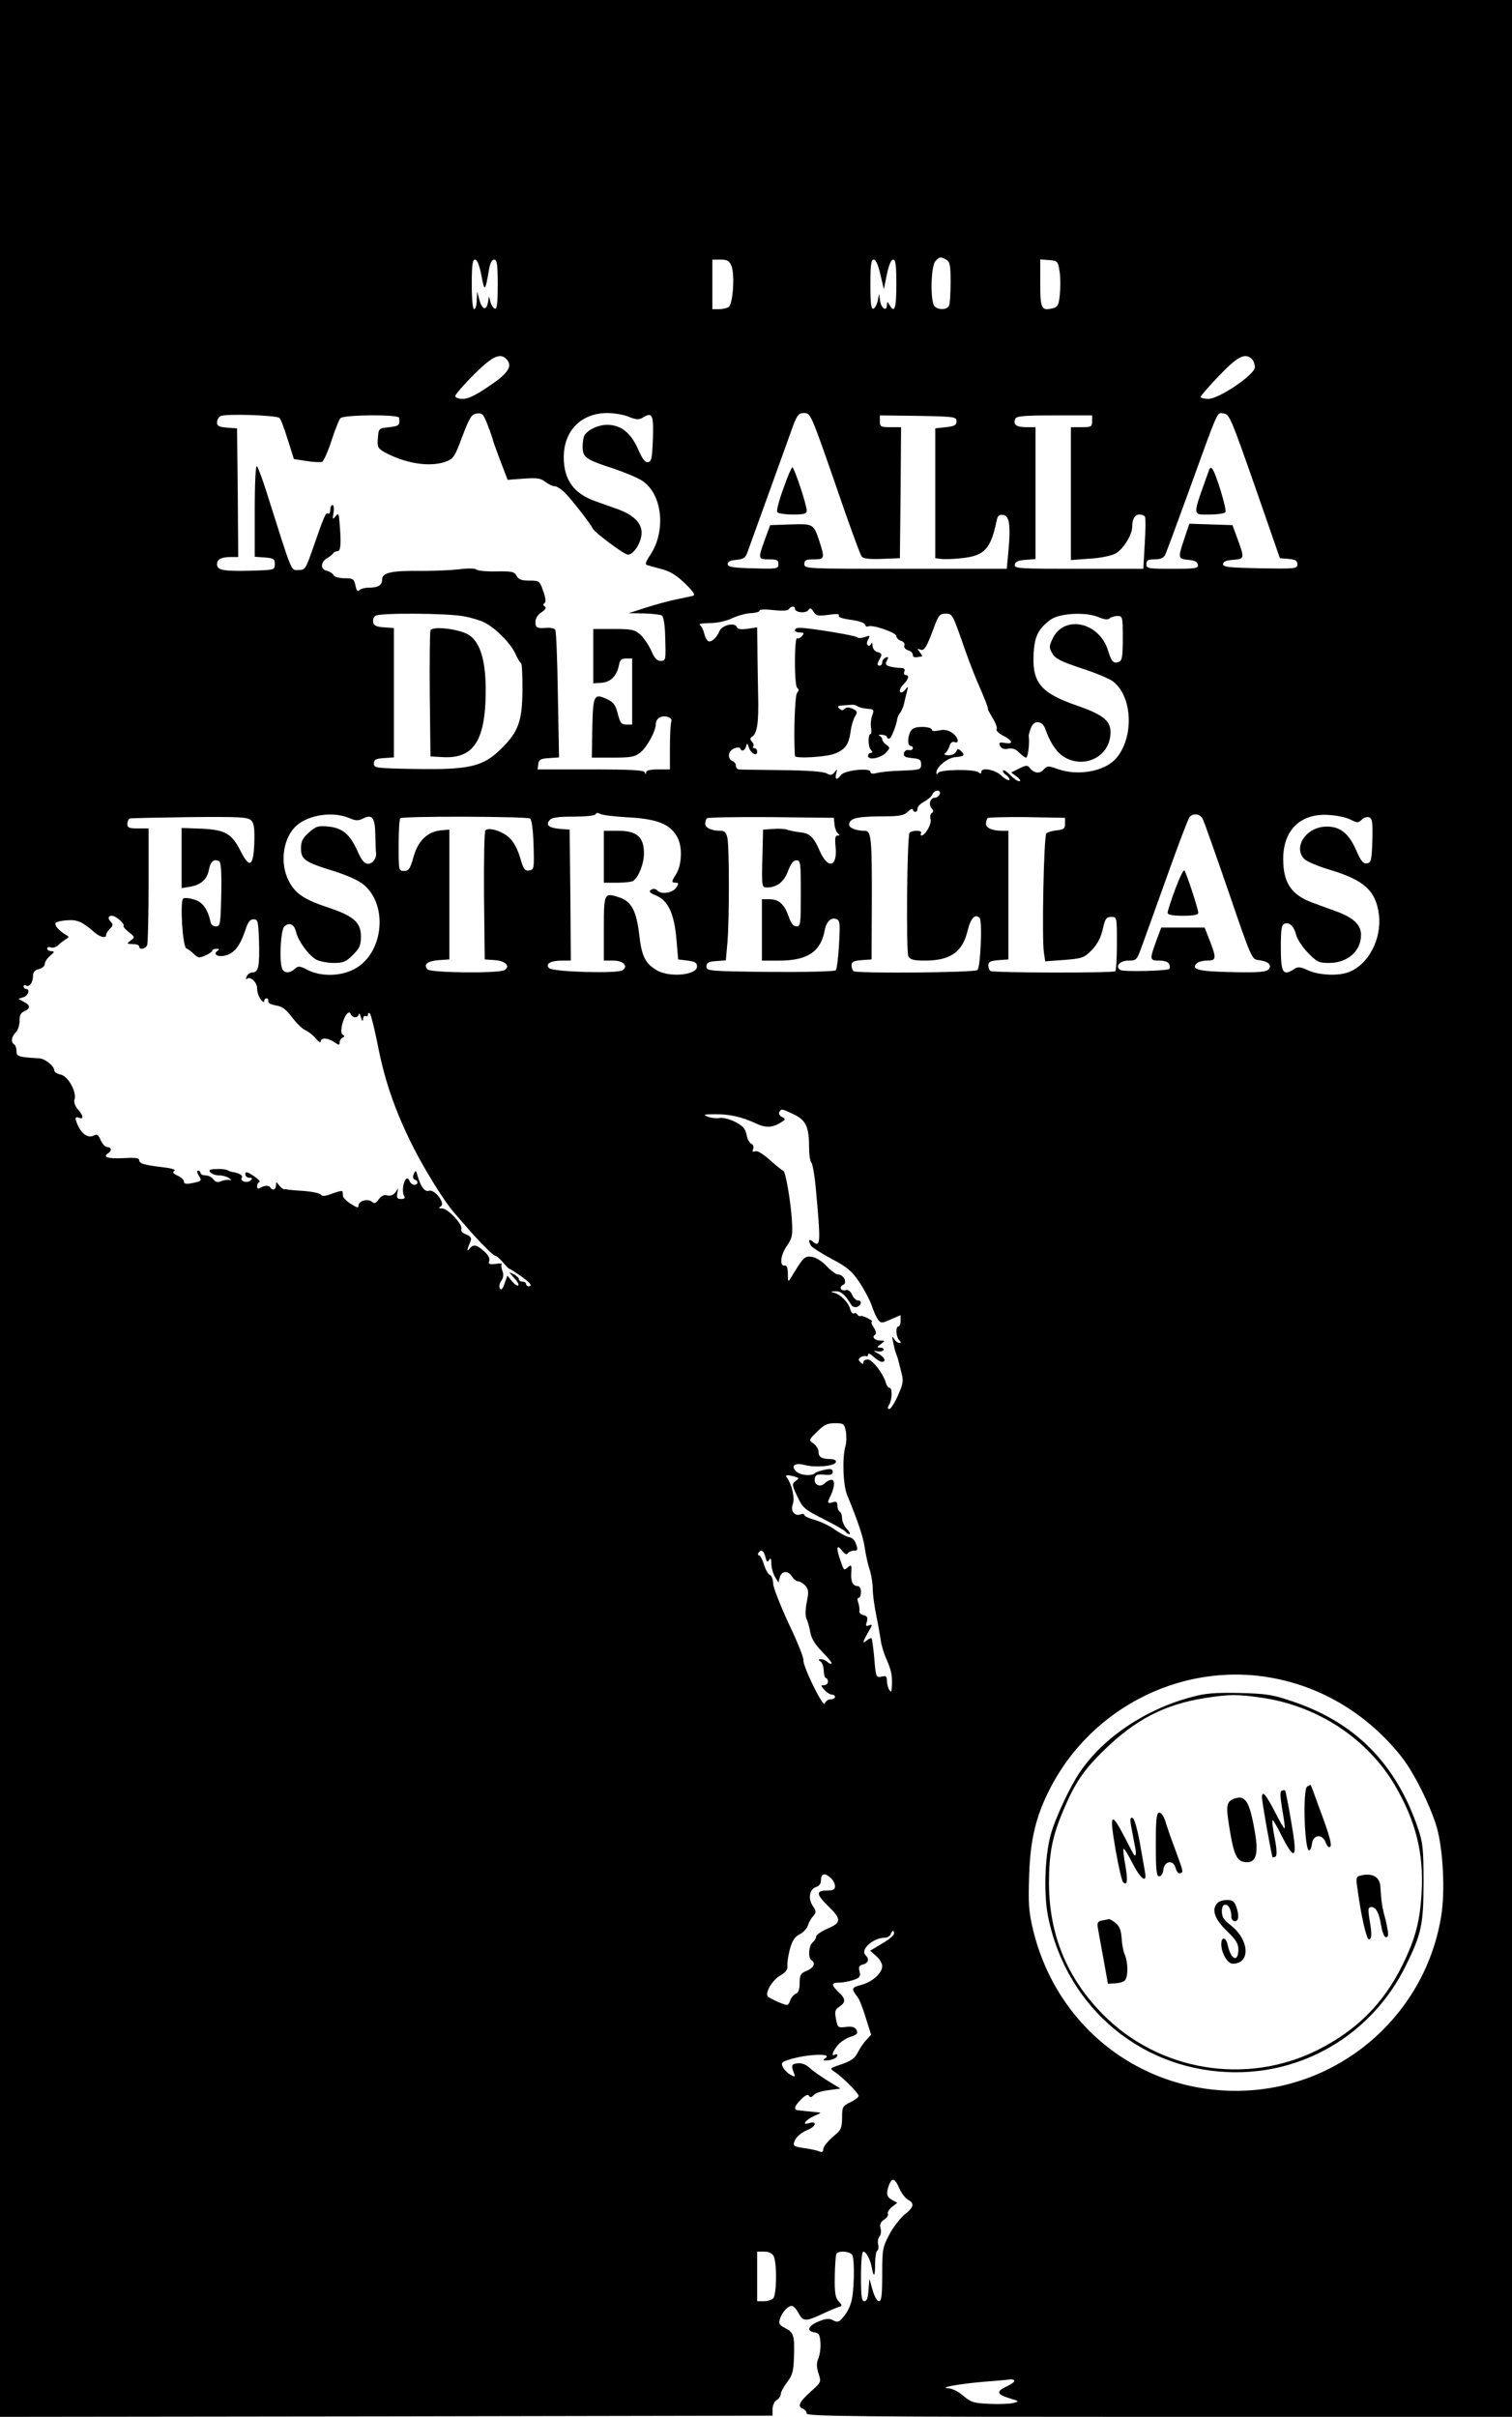 <?xml version="1.0" standalone="no"?>
<!DOCTYPE svg PUBLIC "-//W3C//DTD SVG 20010904//EN"
 "http://www.w3.org/TR/2001/REC-SVG-20010904/DTD/svg10.dtd">
<svg version="1.0" xmlns="http://www.w3.org/2000/svg"
 width="641pt" height="1024pt" viewBox="0 0 641 1024"
 preserveAspectRatio="xMidYMid meet">
<g transform="translate(0,1024) scale(0.1,-0.1)"
fill="#000000" stroke="none">
<path d="M0 5120 l0 -5120 1638 2 1637 3 0 28 c1 17 8 33 18 38 9 6 17 17 17
25 0 9 12 31 27 51 23 30 27 46 29 107 3 90 -1 103 -37 122 -24 12 -29 19 -23
37 8 29 34 57 50 57 8 0 20 -13 29 -30 19 -36 30 -37 97 -6 29 14 61 27 72 31
18 5 18 6 1 25 -14 15 -17 36 -16 106 1 48 4 91 7 95 9 15 62 10 68 -7 10 -25
7 -156 -5 -196 -5 -21 -20 -50 -33 -64 -19 -23 -25 -25 -44 -15 -16 9 -30 8
-62 -5 -44 -18 -53 -41 -17 -46 18 -2 23 -10 25 -42 2 -21 -2 -51 -8 -67 -9
-21 -9 -36 0 -65 12 -37 12 -37 -34 -78 -48 -43 -57 -63 -31 -72 8 -4 15 -12
15 -20 0 -12 224 -14 1495 -14 l1495 0 0 5120 0 5120 -3205 0 -3205 0 0 -5120z
m4011 4020 c16 -9 19 -22 19 -95 0 -46 -3 -90 -6 -99 -7 -19 -45 -21 -62 -4
-19 19 -16 173 4 192 18 19 20 19 45 6z m-1970 -67 c13 -73 16 -70 33 30 4 23
12 37 21 37 12 0 15 -20 15 -106 0 -79 -3 -105 -12 -102 -7 3 -15 15 -19 29
l-6 24 -4 -24 c-6 -38 -24 -35 -36 6 l-10 38 -2 -37 c0 -21 -5 -38 -11 -38 -6
0 -10 42 -10 105 0 83 3 105 14 105 9 0 18 -23 27 -67z m1060 40 c15 -37 6
-163 -12 -174 -8 -5 -26 -9 -41 -9 l-28 0 0 105 0 105 35 0 c29 0 37 -5 46
-27z m631 -35 l15 -63 13 63 c8 39 18 62 26 62 11 0 14 -23 14 -105 0 -102 -8
-125 -29 -87 -10 16 -10 16 -11 -1 0 -29 -25 -14 -29 19 l-4 29 -6 -29 c-3
-16 -12 -31 -18 -34 -10 -3 -13 22 -13 102 0 85 3 106 14 106 9 0 19 -22 28
-62z m760 12 c4 -25 4 -69 1 -98 -4 -44 -9 -53 -29 -58 -49 -12 -54 -3 -54
106 l0 101 38 -3 c36 -3 37 -5 44 -48z m-2342 -375 c23 -28 2 -59 -78 -112
-54 -37 -87 -53 -110 -53 -18 0 -32 5 -32 12 0 6 35 47 78 90 81 81 115 96
142 63z m3158 3 c7 -7 12 -22 12 -34 0 -31 -152 -134 -197 -134 -18 0 -33 4
-33 8 0 5 35 45 78 90 80 83 111 99 140 70z m-4123 -249 c6 -6 21 -47 35 -92
l26 -82 52 -8 c29 -5 59 -6 67 -4 7 3 25 43 40 89 15 46 32 89 38 96 12 15
246 17 249 2 4 -32 0 -35 -42 -40 -45 -5 -45 -5 -48 -47 -3 -38 0 -43 30 -60
91 -48 190 -63 258 -39 32 12 38 20 70 107 32 83 39 94 62 97 23 3 28 -3 47
-53 12 -31 21 -58 21 -61 0 -2 14 -41 31 -86 l31 -81 68 5 c55 4 72 2 91 -13
13 -10 31 -19 40 -19 9 0 28 -12 43 -27 27 -26 111 -134 118 -151 7 -17 134
-112 150 -112 25 0 58 53 58 93 0 42 -36 77 -105 101 -25 9 -65 23 -90 32 -93
33 -135 91 -135 187 0 112 74 187 185 187 29 0 70 -7 91 -16 29 -12 43 -13 56
-5 44 27 49 17 46 -86 -3 -84 -6 -98 -20 -101 -13 -3 -24 12 -43 55 -31 70
-73 103 -131 103 -37 0 -79 -19 -96 -44 -4 -6 -8 -28 -8 -48 0 -46 13 -55 130
-93 47 -16 101 -38 121 -51 87 -55 105 -214 34 -318 -17 -25 -21 -38 -12 -40
6 -2 34 -10 61 -17 36 -9 64 -26 100 -61 33 -32 45 -49 35 -52 -8 -2 -39 -9
-69 -15 -31 -6 -90 -22 -130 -35 l-75 -24 65 -1 c36 -1 70 -5 76 -9 7 -4 13
-41 14 -87 3 -105 3 -105 -20 -105 -15 0 -26 12 -39 43 -10 23 -31 53 -45 67
-25 22 -36 25 -114 25 l-87 0 0 -115 0 -115 34 2 c39 2 66 29 75 75 4 22 11
28 31 28 l25 0 0 -140 0 -140 -25 0 c-21 0 -26 7 -36 46 -9 36 -18 49 -44 61
-57 27 -61 19 -64 -121 l-2 -126 89 0 c75 0 93 3 116 21 28 22 66 91 66 120 0
24 22 39 49 32 14 -4 20 -11 17 -20 -3 -8 -6 -57 -6 -109 l0 -94 -50 0 c-33 0
-50 -4 -51 -12 0 -10 -2 -10 -6 0 -3 9 -59 12 -230 12 l-224 0 3 23 c2 18 10
23 46 25 l42 3 -5 265 c-2 146 -7 270 -11 275 -3 6 -18 10 -32 9 -46 -3 -52
-1 -52 25 0 15 10 31 26 41 17 12 21 19 14 24 -8 5 -9 10 -2 14 7 4 6 21 -5
51 -15 44 -16 45 -59 45 -33 0 -46 5 -54 20 -9 18 -20 20 -86 19 -42 -1 -80 3
-85 8 -5 5 -35 6 -72 1 -34 -4 -105 -7 -157 -7 -129 2 -170 -7 -170 -36 0 -25
-17 -35 -59 -35 -15 0 -32 -5 -38 -11 -7 -7 -12 -1 -16 20 -6 28 -10 31 -46
31 -24 0 -43 6 -48 14 -4 8 -17 15 -28 18 -12 2 -20 11 -20 22 0 10 9 24 20
30 11 6 23 16 27 21 4 6 13 10 20 10 13 0 15 36 7 127 -3 33 -4 35 -17 20 -12
-15 -13 -13 -8 16 3 18 1 32 -4 32 -6 0 -10 -9 -10 -21 0 -11 -4 -18 -9 -15
-10 6 -16 -8 -65 -149 -30 -86 -32 -90 -61 -90 -33 0 -23 -23 -135 330 -17 55
-36 104 -41 110 -5 5 -9 -68 -9 -187 l0 -197 43 -3 c37 -3 42 -6 42 -28 0 -25
-1 -25 -100 -28 -118 -3 -145 2 -145 27 0 22 19 31 61 31 l29 0 -2 273 -3 272
-42 3 c-34 3 -43 7 -43 22 0 10 7 23 15 27 19 11 237 4 250 -8z m2355 -276
c56 -164 107 -304 113 -311 7 -9 33 -12 86 -10 l76 3 3 278 2 277 -45 0 c-41
0 -45 2 -45 25 l0 25 163 -2 c154 -3 162 -4 162 -23 0 -16 -8 -21 -45 -25
l-45 -5 0 -275 0 -275 24 -3 c14 -2 53 -1 88 3 97 10 123 39 148 158 4 22 11
28 28 25 27 -4 32 -44 22 -155 l-7 -73 -429 0 c-422 0 -429 0 -429 20 0 17 7
20 40 20 46 0 47 4 24 76 -25 75 -26 75 -123 72 l-86 -3 -22 -60 c-30 -83 -30
-85 17 -85 34 0 40 -3 40 -20 0 -20 -5 -21 -107 -18 -88 2 -108 6 -108 18 0
10 12 16 37 18 29 3 38 8 46 30 44 122 177 489 193 535 19 50 25 57 49 57 26
0 29 -6 130 -297z m1780 -13 l106 -305 37 -3 c29 -3 37 -7 37 -23 0 -19 -7
-19 -157 -17 -133 3 -158 5 -158 18 0 10 13 16 43 18 48 4 49 5 19 87 l-22 60
-91 3 -92 3 -21 -63 c-28 -83 -27 -86 16 -90 27 -2 39 -8 41 -20 3 -16 -7 -18
-107 -18 -104 0 -111 1 -111 20 0 16 7 20 35 20 23 0 38 6 44 18 5 9 47 123
94 252 137 378 125 352 155 348 24 -3 31 -20 132 -308z m-690 275 c0 -23 -4
-25 -45 -25 l-45 0 0 -281 0 -282 78 6 c44 2 93 12 110 21 33 17 72 80 72 115
0 32 11 51 30 51 11 0 21 -4 24 -9 3 -5 3 -57 -1 -115 l-6 -106 -274 0 c-256
0 -274 1 -271 18 2 12 15 18 46 20 l42 3 0 280 0 279 -39 0 c-42 0 -57 11 -47
35 4 12 35 15 166 15 l160 0 0 -25z m-1260 -794 c0 -16 44 -21 56 -7 8 12 12
11 23 -6 11 -17 19 -19 63 -13 34 5 48 4 44 -3 -4 -7 15 -13 50 -18 32 -4 58
-12 61 -20 3 -8 9 -11 14 -8 16 9 119 -26 119 -41 0 -7 9 -16 19 -20 12 -3 18
-12 15 -20 -3 -7 3 -16 15 -20 12 -3 21 -12 21 -20 0 -11 7 -12 39 -6 2 1 -3
9 -10 18 -12 15 -12 16 2 11 18 -7 26 6 61 100 17 46 23 52 48 52 26 0 29 -5
65 -107 20 -60 50 -138 65 -174 35 -79 52 -124 48 -124 -1 0 8 -17 20 -37 13
-21 21 -42 17 -47 -3 -6 8 -17 24 -26 44 -22 50 -39 13 -33 -26 4 -29 2 -22
-13 6 -11 17 -15 35 -11 18 3 32 -2 46 -17 11 -11 24 -21 29 -21 8 0 16 63 11
92 0 4 4 19 9 33 13 35 47 33 61 -2 19 -55 45 -95 71 -114 82 -59 194 -14 205
83 7 60 -22 87 -140 128 -156 54 -192 98 -185 222 4 72 20 104 71 142 38 28
148 34 202 12 26 -11 42 -13 49 -6 5 5 20 10 33 10 22 0 23 -3 23 -94 0 -77
-3 -95 -16 -100 -23 -9 -32 0 -46 46 -36 122 -186 155 -235 53 -16 -33 -16
-39 -2 -63 12 -22 35 -34 122 -63 59 -19 119 -44 134 -55 85 -63 92 -239 14
-328 -49 -55 -162 -75 -248 -44 -39 14 -43 14 -59 -3 -17 -19 -41 -15 -59 8
-9 12 -16 11 -44 -3 l-34 -17 24 -18 c14 -11 18 -19 10 -19 -7 0 -25 12 -38
26 -13 14 -27 23 -30 20 -4 -3 2 -13 13 -20 10 -8 16 -17 13 -21 -4 -3 -19 5
-34 19 -28 26 -85 36 -85 15 0 -8 -4 -8 -12 -1 -18 14 -161 12 -170 -2 -6 -8
-8 -8 -8 1 0 24 47 62 79 65 38 3 44 8 25 26 -12 11 -15 10 -20 -2 -4 -9 -18
-16 -33 -16 -14 0 -21 4 -15 8 6 4 15 17 19 30 4 15 12 21 21 18 24 -9 16 23
-11 40 -16 11 -34 14 -55 9 -19 -4 -30 -3 -30 4 0 6 -18 11 -40 11 -29 0 -42
-5 -50 -19 -13 -25 -13 -61 0 -61 6 0 10 -5 10 -10 0 -6 -8 -10 -17 -8 -10 2
-19 -4 -21 -14 -2 -13 5 -17 35 -20 32 -3 38 -7 38 -26 0 -23 -4 -24 -80 -27
-44 -1 -92 -6 -107 -10 -19 -5 -28 -3 -28 5 0 18 -110 7 -125 -14 -17 -23 -27
-20 -20 7 5 20 5 20 -7 5 -11 -13 -18 -14 -33 -5 -13 8 -83 13 -190 14 -93 1
-176 2 -182 3 -7 0 -13 7 -13 15 0 9 -7 18 -15 21 -23 9 -18 44 8 53 12 5 23
5 25 0 6 -15 20 -10 25 9 4 15 6 14 12 -5 8 -26 35 -39 35 -18 0 8 -5 15 -12
15 -6 0 -8 3 -5 7 4 3 2 13 -5 20 -9 11 -9 16 0 21 22 14 29 59 26 177 -1 66
-3 158 -3 203 l-1 84 -40 -6 c-29 -4 -42 -2 -46 7 -8 22 -64 8 -74 -17 -10
-27 -36 -50 -48 -42 -6 3 -13 18 -17 33 -3 15 -12 31 -18 35 -7 4 12 8 41 8
32 0 69 8 95 20 23 11 58 21 79 22 21 1 38 5 38 11 0 5 24 6 59 2 38 -4 61 -3
65 4 9 13 26 15 26 2z m-1405 -32 c33 -6 73 -18 88 -26 48 -24 113 -90 132
-133 10 -22 21 -40 24 -40 4 0 6 -51 6 -112 -1 -132 -17 -178 -87 -247 -79
-80 -137 -93 -373 -89 -162 3 -170 4 -170 23 0 16 8 21 43 23 l42 3 0 274 0
274 -42 3 c-33 2 -44 8 -46 22 -2 10 2 22 10 27 19 13 304 11 373 -2z m2019
-754 c-4 -8 -13 -15 -20 -15 -20 0 -29 -27 -15 -44 9 -10 9 -16 1 -21 -6 -4
-8 -15 -5 -26 6 -18 -22 -68 -38 -69 -5 0 -5 5 -2 10 3 6 -5 10 -19 10 -14 0
-27 -4 -30 -9 -11 -17 -15 -505 -5 -523 8 -14 23 -18 69 -18 110 0 161 36 183
130 12 49 31 70 50 51 12 -12 4 -208 -9 -221 -11 -11 -507 -15 -525 -5 -5 4
-9 15 -9 25 0 15 9 19 43 22 l42 3 1 225 c1 290 -2 320 -30 320 -36 0 -66 12
-66 25 0 27 29 35 128 36 85 0 103 3 121 20 11 11 21 15 21 9 0 -5 5 -10 10
-10 6 0 10 7 10 15 0 8 13 21 29 29 16 9 31 22 34 31 4 8 13 15 21 15 10 0 13
-6 10 -15z m-1321 -98 c126 -7 180 -29 210 -87 21 -41 17 -118 -8 -156 -19
-29 -19 -34 0 -34 12 0 13 -3 3 -19 -14 -24 -63 -32 -80 -15 -9 9 -18 10 -28
4 -11 -7 -6 -13 23 -25 50 -21 76 -78 85 -188 l7 -82 40 -5 c31 -4 40 -9 40
-25 0 -37 -119 -48 -172 -15 -48 29 -63 59 -73 150 -12 101 -33 141 -85 158
-64 21 -65 19 -65 -133 l0 -135 40 0 c43 0 65 -24 39 -41 -22 -15 -295 -7
-311 9 -18 18 6 32 55 32 l37 0 -2 278 -3 277 -40 3 c-48 4 -63 16 -45 37 9
11 33 15 101 15 50 0 91 4 94 10 4 7 11 7 18 2 7 -5 61 -12 120 -15z m-1185
-2 c29 -13 41 -13 59 -4 40 21 53 6 54 -66 1 -36 2 -71 3 -77 4 -23 -14 -48
-34 -48 -15 0 -27 15 -44 53 -32 72 -64 99 -124 105 -44 4 -53 1 -83 -26 -26
-23 -33 -37 -33 -66 0 -47 16 -59 137 -96 63 -20 109 -41 132 -61 103 -91 78
-294 -45 -356 -57 -30 -140 -31 -195 -3 -34 18 -41 18 -55 5 -22 -20 -46 -19
-54 1 -13 34 -6 162 9 178 21 20 42 11 50 -22 9 -40 55 -101 86 -118 16 -8 49
-14 75 -14 39 0 51 5 80 34 29 29 34 41 34 79 0 59 -31 86 -139 122 -103 34
-141 60 -168 115 -35 69 -25 168 24 222 47 53 157 73 231 43z m3622 -7 c6 -13
55 -151 109 -308 96 -281 98 -285 127 -288 41 -5 58 -21 42 -39 -9 -11 -39
-14 -147 -12 -145 3 -181 10 -160 35 6 8 27 14 45 14 41 0 42 8 13 84 l-22 56
-92 0 -92 0 -22 -59 c-28 -77 -27 -81 14 -81 23 0 38 -6 42 -15 3 -9 3 -18 1
-20 -9 -9 -195 -13 -208 -5 -24 15 -3 40 34 40 33 0 36 3 54 53 10 28 59 162
107 297 48 135 92 251 98 258 15 19 47 14 57 -10z m626 -1 c28 -14 32 -14 47
0 8 9 23 13 32 10 13 -6 15 -22 13 -99 -3 -84 -5 -93 -23 -96 -16 -2 -26 10
-46 57 -34 76 -74 104 -139 98 -79 -9 -127 -90 -80 -137 10 -10 59 -31 107
-45 147 -44 196 -89 209 -191 12 -103 -45 -212 -129 -243 -43 -17 -127 -13
-172 8 -35 16 -43 16 -62 3 -44 -28 -53 -12 -53 93 0 76 3 97 15 101 21 9 42
-12 50 -48 4 -16 26 -50 49 -74 39 -40 47 -44 90 -44 79 0 136 50 136 119 0
43 -32 73 -106 100 -32 12 -78 28 -101 37 -89 33 -123 84 -123 185 0 123 75
195 195 186 34 -2 75 -11 91 -20z m-4661 -3 c12 -13 15 -33 13 -98 -4 -98 -20
-107 -58 -32 -38 75 -65 90 -166 95 l-84 3 0 -127 0 -128 36 6 c46 8 72 31 80
73 6 34 22 47 43 35 8 -5 11 -46 9 -142 -3 -126 -4 -134 -23 -134 -12 0 -21 8
-23 20 -10 51 -34 85 -70 94 -19 6 -39 8 -45 4 -15 -9 -3 -206 13 -211 7 -3
21 -13 32 -24 17 -17 23 -18 49 -6 16 7 29 16 29 20 0 5 8 8 18 8 11 0 13 -3
5 -8 -23 -15 1 -29 34 -20 37 10 61 41 83 107 11 34 20 46 35 46 18 0 20 -8
23 -90 3 -108 -2 -135 -27 -135 -10 0 -22 -8 -25 -17 -4 -10 -4 -14 0 -11 14
14 44 -13 44 -40 0 -15 7 -36 15 -46 8 -11 15 -14 15 -8 0 7 4 12 10 12 5 0 9
-5 7 -12 -1 -7 13 -15 33 -18 26 -4 42 -16 68 -50 19 -25 44 -50 57 -55 13 -6
32 -21 44 -35 11 -14 20 -19 21 -12 0 17 31 15 58 -4 19 -13 22 -13 22 0 0 8
6 17 13 20 8 4 9 8 1 11 -8 4 -9 18 -4 42 10 41 30 66 37 46 3 -7 11 -13 19
-13 8 0 14 6 15 13 1 6 5 1 9 -13 6 -18 8 -20 9 -7 1 10 6 15 11 12 6 -3 10
-1 10 6 0 8 3 9 9 4 4 -6 18 -62 31 -125 28 -147 68 -267 135 -406 50 -106
145 -261 192 -314 12 -14 30 -35 40 -46 58 -68 123 -134 132 -134 5 0 20 -13
33 -28 12 -15 25 -28 28 -28 3 0 24 -14 47 -30 41 -28 53 -44 33 -44 -5 0 -10
5 -10 10 0 6 -7 10 -15 10 -8 0 -15 4 -15 10 0 5 -10 15 -22 21 -23 11 -23 11
1 -15 14 -14 22 -29 18 -32 -4 -4 -15 4 -26 17 l-20 24 -12 -33 c-8 -24 -14
-30 -20 -21 -4 7 -2 21 6 32 9 13 11 27 5 42 -5 13 -6 26 -3 29 3 3 -9 4 -26
1 -26 -3 -32 -1 -27 12 4 9 -3 24 -18 38 -33 31 -49 35 -64 16 -14 -17 -14
-10 3 31 5 13 0 20 -19 28 -15 5 -24 15 -20 23 7 18 -57 87 -82 87 -14 0 -16
2 -5 9 20 13 -26 73 -50 66 -19 -6 -35 16 -49 64 -7 24 -8 24 -16 7 -5 -13 -3
-21 4 -24 17 -5 15 -22 -2 -22 -8 0 -17 8 -20 17 -4 10 -10 13 -15 7 -13 -13
-17 -56 -8 -71 6 -9 2 -13 -13 -13 -17 0 -19 5 -15 28 3 15 2 20 -1 12 -10
-21 -26 -30 -46 -24 -10 3 -22 -4 -32 -17 -12 -17 -18 -20 -29 -11 -17 15 -57
4 -57 -15 0 -12 -6 -11 -32 6 -18 11 -33 26 -34 33 0 7 -2 16 -2 20 -1 4 -20
0 -43 -9 -29 -11 -43 -13 -48 -5 -4 6 -36 13 -71 16 -36 2 -67 5 -70 6 -3 1
-9 2 -14 1 -4 -1 -14 6 -22 16 -13 17 -13 17 -14 1 0 -19 -15 -24 -24 -9 -7
10 -25 9 -43 -2 -8 -5 -13 -3 -13 7 0 8 4 16 10 18 5 2 -6 13 -25 26 -28 18
-35 19 -35 7 0 -8 8 -15 17 -15 13 0 14 -3 6 -11 -14 -14 -47 -4 -38 11 6 10
-9 19 -37 24 -7 1 -18 4 -23 8 -6 3 -27 6 -47 5 -29 -1 -35 -4 -26 -14 6 -7
22 -13 37 -13 14 0 33 -5 41 -11 13 -9 13 -10 0 -8 -8 1 -24 -2 -34 -6 -13 -6
-23 -3 -31 8 -7 10 -22 17 -34 17 -11 0 -21 5 -21 10 0 6 -5 10 -10 10 -6 0
-5 -8 2 -20 15 -23 13 -25 -29 -33 -24 -5 -33 -3 -33 7 0 7 -12 18 -27 25 -20
9 -23 15 -14 20 8 5 -10 11 -45 15 -83 10 -104 16 -104 31 0 9 -19 11 -70 8
-64 -3 -87 5 -60 22 15 9 12 25 -5 25 -9 0 -21 13 -28 29 -10 23 -16 27 -29
20 -22 -12 -49 4 -66 39 -16 34 -15 43 3 36 21 -8 19 9 -5 36 -12 14 -18 31
-14 42 10 31 -27 98 -58 105 -16 3 -28 11 -28 18 0 18 -39 50 -64 51 -88 5
-96 8 -96 30 0 13 -4 26 -10 29 -15 9 -12 32 7 51 9 9 16 31 16 48 -1 24 5 35
21 42 26 11 25 26 -4 40 l-22 12 21 7 c21 6 30 35 11 35 -5 0 -10 5 -10 11 0
5 5 7 11 3 14 -8 29 14 29 42 0 15 8 24 25 28 14 4 25 13 25 22 0 9 10 24 23
35 19 16 19 18 5 19 -10 0 -18 5 -18 11 0 6 7 8 16 5 8 -3 22 1 30 9 8 8 23
19 32 25 16 9 16 11 0 20 -30 18 -50 42 -41 51 4 4 27 9 49 10 42 3 64 -7 113
-50 25 -22 51 -28 51 -12 0 5 7 17 16 26 13 12 14 19 5 28 -15 15 -14 27 4 27
16 0 56 -35 49 -43 -3 -3 7 -14 22 -26 26 -21 27 -22 8 -36 -18 -14 -18 -14 9
-15 15 0 27 -4 27 -10 0 -16 27 -11 34 6 3 9 6 123 6 255 l0 239 -45 0 c-38 0
-45 3 -45 19 0 11 5 21 10 23 6 2 121 4 255 6 213 2 245 0 260 -14z m1182 8
c7 -4 13 -46 15 -112 3 -101 2 -105 -19 -108 -18 -3 -24 5 -38 54 -10 35 -28
68 -45 84 -31 29 -88 46 -102 32 -5 -5 -7 -130 -6 -278 l3 -269 43 -3 c45 -3
67 -26 41 -42 -23 -15 -315 -12 -327 3 -18 21 0 35 48 39 l45 3 0 275 0 275
-35 -3 c-58 -6 -98 -44 -117 -113 -14 -50 -20 -59 -40 -59 -23 0 -23 1 -23
108 0 60 3 112 7 115 9 10 535 8 550 -1z m1291 -27 c2 -16 9 -33 15 -37 9 -6
8 -8 -2 -8 -10 0 -12 -11 -9 -44 10 -88 -30 -103 -66 -23 -27 62 -43 77 -87
81 -19 2 -41 7 -50 10 -9 4 -36 6 -60 4 l-44 -3 -3 -122 c-3 -122 -2 -123 20
-123 42 0 72 24 89 70 12 31 22 45 35 45 18 0 19 -10 19 -140 0 -129 -1 -140
-18 -140 -13 0 -23 12 -32 38 -19 55 -42 77 -82 77 l-33 0 0 -130 0 -130 74 0
c118 0 175 37 192 127 7 38 27 58 50 49 15 -6 16 -19 11 -107 -3 -56 -9 -105
-14 -110 -5 -5 -127 -8 -279 -7 -261 3 -269 4 -269 23 0 16 8 21 41 23 l41 3
7 76 c8 97 8 401 0 442 -5 23 -12 31 -28 31 -39 0 -66 12 -66 29 0 10 3 21 7
24 4 4 126 6 272 5 l266 -3 3 -30z m977 5 c0 -21 -5 -25 -35 -28 -19 -2 -39
-8 -44 -13 -11 -10 -20 -455 -10 -508 l5 -34 82 6 c76 6 83 9 116 42 23 25 38
52 46 88 10 45 15 52 36 52 24 0 24 0 24 -112 0 -62 -3 -115 -7 -118 -7 -8
-517 -7 -529 1 -5 3 -9 14 -9 24 0 15 9 19 43 22 l42 3 0 272 0 273 -25 0
c-43 0 -70 12 -70 29 0 10 3 21 7 25 4 3 79 5 167 4 l161 -3 0 -25z m-1151
-1231 c52 -24 66 -53 66 -138 0 -32 4 -61 10 -67 5 -5 14 -57 19 -114 21 -228
20 -248 -14 -220 -16 14 -20 3 -6 -19 5 -7 44 -32 87 -55 65 -34 86 -52 116
-97 20 -29 44 -74 53 -99 8 -25 21 -53 28 -62 12 -15 16 -15 54 2 l41 18 0
-24 c0 -13 -4 -24 -9 -24 -13 0 -11 -44 3 -58 9 -9 9 -12 0 -12 -6 0 -16 8
-22 18 -8 13 -9 11 -4 -13 3 -16 8 -37 11 -45 3 -8 7 -19 9 -25 1 -5 8 -30 14
-55 11 -41 10 -50 -13 -102 -14 -32 -31 -58 -37 -58 -7 0 -8 6 0 19 13 24 13
71 1 71 -5 0 -13 10 -16 23 -12 39 -57 97 -76 97 -11 0 -19 -5 -19 -12 0 -9
-3 -9 -12 0 -10 10 -10 15 2 22 8 5 18 6 22 4 4 -3 8 0 8 7 0 7 10 3 23 -9 13
-12 29 -22 35 -22 21 0 13 19 -15 35 -21 12 -23 14 -6 10 12 -3 24 -1 28 5 3
5 -2 10 -12 10 -17 1 -17 2 1 15 19 15 19 15 -1 15 -24 0 -39 15 -23 25 6 4 4
15 -6 31 -9 13 -12 24 -8 24 5 1 -2 7 -16 14 -14 8 -28 12 -32 10 -3 -2 -9 0
-13 6 -4 6 -10 8 -15 5 -5 -3 -12 5 -16 19 -7 28 -41 62 -69 69 -16 4 -15 5 6
6 24 1 41 -13 68 -58 5 -8 16 -11 25 -8 19 8 21 27 3 27 -8 0 -19 11 -25 25
-7 15 -17 22 -26 19 -8 -3 -17 -1 -21 5 -3 6 1 14 9 17 20 8 3 44 -21 44 -8 0
-31 16 -49 36 -20 21 -46 37 -63 39 -30 4 -36 -2 -88 -89 -12 -19 -13 -18 -13
17 0 24 -4 36 -12 35 -24 -5 -20 43 7 82 24 35 26 45 22 112 -5 79 -27 208
-37 208 -3 0 -28 20 -55 44 -30 27 -54 42 -63 38 -11 -4 -14 -1 -9 10 3 9 0
19 -8 22 -8 3 -17 20 -20 38 -5 26 -16 38 -49 55 -24 12 -53 19 -66 16 -14 -2
-36 0 -50 6 -21 8 -17 10 30 10 62 1 115 -11 175 -39 41 -20 73 -18 108 6 18
11 18 13 1 22 -9 5 -14 14 -10 21 9 14 9 14 60 -10z m222 -1344 c3 -19 3 -48
-2 -63 -14 -49 -10 -166 8 -208 44 -106 69 -180 74 -222 4 -26 12 -66 20 -90
8 -23 14 -62 14 -85 0 -23 7 -73 15 -112 8 -38 16 -86 19 -105 2 -19 13 -55
24 -80 21 -48 25 -66 23 -115 -1 -23 -3 -27 -11 -15 -5 8 -10 26 -10 39 0 18
-4 22 -20 18 -26 -7 -27 -5 -34 83 -4 41 -9 76 -11 78 -3 3 -11 -1 -20 -8 -20
-17 -19 -8 6 35 18 31 19 34 4 29 -14 -6 -16 -3 -10 15 5 18 2 24 -15 28 -11
3 -19 11 -17 17 2 6 0 21 -4 34 -5 13 -5 22 1 22 6 0 10 11 10 25 0 15 -6 25
-14 25 -21 0 -30 19 -27 59 2 30 0 33 -14 21 -18 -15 -17 -16 -33 31 -18 52
-15 68 7 40 12 -16 21 -20 25 -12 4 6 16 11 26 11 16 0 18 4 9 28 -5 16 -17
28 -28 29 -11 1 -37 15 -60 31 -22 16 -61 35 -86 42 -25 7 -45 16 -45 21 0 5
-7 6 -15 3 -26 -10 -45 14 -34 43 9 25 -3 81 -24 111 -10 13 -3 15 31 6 21 -6
21 -7 5 -19 -16 -12 -16 -16 7 -65 23 -49 30 -55 111 -96 48 -24 90 -48 94
-54 3 -5 11 -10 16 -10 5 0 1 10 -11 22 -11 12 -20 32 -20 44 0 13 -4 26 -10
29 -5 3 -10 15 -10 26 0 16 -5 19 -20 14 -22 -7 -24 -2 -11 23 19 37 22 72 7
72 -9 0 -21 -6 -28 -13 -19 -21 -48 -9 -44 17 3 18 9 20 40 18 27 -3 36 0 36
12 0 12 -7 14 -32 9 -18 -3 -37 -10 -42 -14 -16 -15 -63 -10 -81 7 -24 24 -5
38 36 27 44 -12 126 -5 132 11 4 9 -5 13 -24 14 -37 1 -49 9 -49 32 0 10 -10
26 -21 34 -21 14 -21 15 15 50 29 29 43 36 75 36 38 0 40 -2 47 -35z m-341
-532 c5 -21 8 -24 16 -12 6 10 9 6 9 -16 0 -16 7 -41 15 -55 l15 -25 6 23 c8
27 35 29 52 2 7 -11 18 -20 26 -20 7 0 20 -8 30 -18 14 -16 15 -27 6 -71 -6
-30 -6 -60 -1 -69 5 -10 12 -35 16 -57 5 -28 20 -52 51 -84 24 -24 42 -46 39
-49 -3 -3 -11 0 -17 6 -7 7 -19 12 -28 12 -12 0 -12 -2 -2 -9 7 -4 14 -22 14
-39 1 -18 5 -32 10 -32 4 0 8 -7 8 -15 0 -8 -7 -15 -17 -15 -14 0 -14 -2 2
-20 10 -11 24 -20 32 -20 7 0 13 -4 13 -10 0 -5 -9 -10 -19 -10 -11 0 -21 -8
-24 -17 -2 -11 -21 17 -50 76 -25 51 -43 99 -41 106 3 7 -24 76 -61 153 -36
78 -67 155 -67 172 -1 18 -7 34 -14 37 -8 3 -19 23 -25 44 -7 21 -16 39 -21
39 -5 0 -6 5 -3 10 11 18 23 11 30 -17z m2182 -519 c202 -45 382 -160 515
-328 52 -66 122 -206 149 -298 27 -95 36 -271 19 -375 -65 -407 -406 -715
-816 -740 -435 -26 -813 256 -915 683 -18 76 -20 110 -16 229 5 150 28 247 85
360 182 362 589 557 979 469z m-1905 -841 c10 -9 18 -24 18 -35 0 -14 -8 -18
-35 -18 -46 0 -45 -16 4 -64 59 -57 59 -72 0 -97 -27 -12 -49 -27 -49 -34 0
-7 -7 -18 -15 -25 -17 -14 -20 -66 -5 -75 19 -12 10 -33 -20 -45 -26 -11 -30
-18 -30 -52 0 -26 -5 -41 -16 -45 -8 -3 -20 -16 -24 -29 -9 -23 -10 -23 -47
-8 -21 9 -42 20 -47 24 -15 14 17 70 52 90 24 14 32 26 30 42 -1 13 4 45 11
71 10 35 21 52 42 62 15 8 31 25 34 37 4 13 14 31 23 40 13 16 13 20 -3 44
-20 31 -13 70 15 79 11 3 20 14 20 24 0 33 15 39 42 14z m268 -236 c0 -7 -23
-26 -51 -42 l-50 -30 25 -22 c14 -12 26 -31 26 -43 0 -30 -41 -67 -89 -80 -42
-11 -43 -16 -16 -50 7 -8 23 -48 35 -88 l23 -73 -20 -22 c-12 -12 -28 -36 -37
-54 -12 -24 -28 -35 -68 -49 -51 -17 -52 -17 -30 -32 34 -22 102 -91 102 -102
0 -6 -16 -18 -35 -27 -33 -16 -35 -20 -35 -65 0 -37 -5 -52 -21 -66 -38 -31
-59 -56 -59 -70 0 -9 -6 -12 -17 -7 -10 4 -34 9 -53 12 -59 8 -61 10 -49 37 7
14 29 32 51 41 39 15 44 42 6 29 -32 -10 -11 16 26 32 30 13 30 13 6 15 -32 3
-62 6 -77 8 -20 2 -15 18 13 46 18 18 29 23 34 15 5 -8 10 -7 19 3 6 8 34 18
63 21 l51 7 -54 33 c-30 19 -65 43 -77 55 -15 14 -34 21 -50 19 -27 -3 -29 -8
-16 -42 6 -16 5 -17 -14 -7 -12 6 -26 20 -32 31 -9 17 -7 22 12 29 71 27 206
35 166 10 -10 -7 -9 -9 4 -9 24 0 48 11 48 22 0 5 -4 6 -10 3 -17 -10 -11 11
10 38 11 14 36 31 55 37 29 9 33 15 26 29 -7 13 -19 16 -45 13 -33 -4 -35 -3
-42 34 -6 32 -4 40 15 52 27 19 27 33 -4 62 -32 30 -32 40 4 40 15 0 42 5 59
11 27 9 31 15 26 36 -5 19 -2 25 15 30 23 6 27 23 10 40 -23 23 33 73 82 73
11 0 22 7 25 15 7 18 14 19 14 2z m24 -1082 c8 -18 24 -38 35 -45 29 -15 26
-31 -13 -62 -19 -15 -48 -53 -65 -84 -29 -55 -31 -63 -31 -171 0 -89 -3 -113
-14 -113 -8 0 -19 20 -27 48 l-13 47 -4 -47 c-2 -34 -7 -48 -18 -48 -11 0 -14
20 -14 105 0 61 4 105 10 105 12 0 30 -34 36 -68 8 -44 14 -38 14 16 0 28 4
53 9 56 5 3 7 15 4 26 -3 11 -1 26 5 33 6 7 9 23 5 36 -4 16 0 27 16 37 12 9
19 20 15 25 -3 5 5 18 17 28 l23 18 -22 12 c-24 13 -27 27 -12 66 12 31 25 25
44 -20z m-534 -284 c14 -27 13 -164 -2 -179 -7 -7 -25 -12 -40 -12 l-28 0 0
105 0 105 30 0 c19 0 33 -7 40 -19z m1020 -529 c0 -5 -16 -16 -36 -25 -42 -20
-38 -32 18 -49 39 -12 40 -12 15 -19 -14 -4 -60 -6 -102 -4 -68 3 -79 7 -111
34 -19 17 -47 31 -62 32 -49 2 45 19 153 28 55 4 106 9 113 10 6 0 12 -3 12
-7z"/>
<path d="M3321 8170 c-18 -49 -30 -94 -26 -100 3 -5 33 -10 66 -10 49 0 59 3
59 17 0 24 -53 183 -61 183 -3 0 -21 -40 -38 -90z"/>
<path d="M5126 8249 c-73 -203 -73 -189 3 -189 33 0 63 5 66 10 7 11 -41 168
-56 184 -5 6 -10 4 -13 -5z"/>
<path d="M3370 7570 c0 -5 10 -10 21 -10 18 0 19 -2 9 -15 -7 -8 -16 -12 -21
-9 -5 3 -9 -41 -9 -100 0 -62 4 -107 10 -111 8 -5 7 -11 -1 -21 -9 -11 -15
-173 -9 -267 0 -12 132 -5 169 10 44 17 59 38 67 93 3 25 12 54 19 65 11 18
10 22 -10 32 -17 7 -27 7 -34 0 -8 -8 -14 -8 -23 1 -9 9 -7 12 13 13 13 1 31
2 39 3 8 1 20 -2 26 -7 7 -4 25 -9 42 -10 27 -2 29 -4 19 -30 -5 -15 -7 -39
-4 -52 2 -14 1 -25 -2 -25 -12 0 -11 -53 0 -66 9 -10 9 -14 0 -14 -6 0 -11 -6
-11 -13 0 -20 55 -9 77 15 17 19 17 20 0 33 -9 6 -17 17 -17 23 0 6 -6 12 -12
15 -7 3 -3 4 10 4 12 -1 22 -5 22 -9 0 -4 4 -8 9 -8 9 0 30 53 35 85 1 7 7 19
13 26 5 8 13 25 16 39 3 14 8 36 12 50 6 23 5 24 -8 7 -9 -11 -18 -14 -21 -8
-4 6 2 19 14 31 22 22 26 40 9 40 -6 0 -9 7 -5 15 4 11 -1 15 -17 15 -12 0
-32 3 -44 6 -18 5 -21 10 -13 25 8 15 7 17 -5 13 -8 -4 -15 -12 -15 -20 0 -8
-4 -14 -10 -14 -13 0 -13 6 1 31 9 17 7 21 -10 26 -13 3 -21 14 -22 27 0 11
-3 15 -6 8 -2 -6 -9 -10 -14 -6 -5 3 -5 13 1 24 10 18 8 19 -13 11 -14 -5 -28
-6 -33 -1 -9 8 -204 40 -244 40 -11 0 -20 -4 -20 -10z"/>
<path d="M1825 7569 c-3 -8 -4 -131 -3 -274 l3 -260 55 -3 c119 -6 170 61 178
232 7 161 -17 255 -74 288 -42 24 -152 36 -159 17z"/>
<path d="M2560 6610 l0 -110 58 0 c31 0 62 4 67 8 23 17 45 73 45 116 0 70
-30 96 -110 96 l-60 0 0 -110z"/>
<path d="M4982 6472 c-18 -48 -32 -93 -32 -99 0 -9 20 -13 65 -13 45 0 65 4
65 12 0 17 -51 171 -59 180 -4 4 -21 -32 -39 -80z"/>
<path d="M5052 3050 c-196 -52 -373 -171 -473 -317 -42 -61 -106 -197 -125
-268 -25 -92 -30 -255 -10 -349 80 -389 405 -656 796 -656 306 0 582 173 719
450 67 135 76 176 76 355 0 143 -3 168 -24 230 -93 272 -265 446 -528 535 -87
30 -112 34 -228 37 -105 2 -144 -1 -203 -17z m303 -4 c235 -36 443 -174 559
-371 88 -151 122 -287 113 -450 -7 -126 -26 -197 -81 -310 -81 -164 -195 -278
-361 -361 -302 -151 -673 -89 -910 152 -152 154 -227 337 -228 554 0 128 14
199 61 310 49 116 87 172 174 256 131 128 255 192 423 219 106 17 143 17 250
1z"/>
<path d="M5542 2671 c-20 -12 -12 -271 8 -271 5 0 10 12 12 28 4 39 44 44 58
6 7 -18 14 -24 20 -18 7 7 -6 54 -36 134 -25 69 -46 126 -47 127 -2 1 -8 -2
-15 -6z"/>
<path d="M5434 2653 c-8 -3 -7 -25 2 -80 8 -42 12 -78 10 -80 -2 -2 -21 30
-42 72 -38 73 -54 91 -54 60 0 -21 41 -249 45 -254 2 -1 8 0 13 3 6 4 5 33 -4
78 -8 39 -12 74 -9 76 2 2 20 -28 39 -67 57 -112 68 -96 40 60 -12 72 -24 132
-26 133 -2 2 -8 1 -14 -1z"/>
<path d="M5232 2619 c-32 -12 -35 -29 -22 -111 21 -133 33 -158 78 -158 37 0
47 38 33 122 -23 136 -41 165 -89 147z"/>
<path d="M4900 2425 c0 -111 3 -135 14 -135 9 0 16 12 18 28 4 38 43 44 52 7
4 -15 12 -24 19 -22 15 5 15 3 -23 107 -18 47 -36 100 -41 118 -6 17 -16 32
-24 32 -12 0 -15 -24 -15 -135z"/>
<path d="M4795 2504 c4 -22 11 -57 15 -79 5 -22 7 -41 4 -44 -5 -6 -4 -7 -43
69 -62 120 -69 110 -41 -51 12 -68 26 -128 31 -133 18 -19 21 5 10 70 -7 36
-10 68 -8 71 3 2 20 -25 38 -61 35 -68 63 -89 53 -38 -2 15 -13 72 -22 126
-11 59 -23 101 -31 104 -9 3 -11 -5 -6 -34z"/>
<path d="M5766 2293 c-16 -4 -18 -11 -12 -49 16 -123 40 -224 50 -221 12 4 13
20 1 90 -6 39 -5 47 9 47 19 0 32 -23 41 -77 7 -43 19 -61 29 -45 3 5 -2 35
-10 68 -15 54 -18 75 -22 141 -3 42 -35 59 -86 46z"/>
<path d="M5162 2178 c-27 -27 -14 -68 38 -118 38 -37 50 -55 50 -79 0 -57 -31
-46 -45 17 -8 40 -31 37 -27 -4 4 -37 28 -74 48 -74 77 0 71 102 -10 164 -27
20 -36 34 -36 57 0 18 5 29 14 29 15 0 26 -21 26 -51 0 -10 7 -19 15 -19 17 0
19 27 5 64 -7 20 -17 26 -38 26 -15 0 -33 -5 -40 -12z"/>
<path d="M4672 2103 c-19 -4 -22 -9 -17 -36 3 -18 14 -77 24 -132 l18 -100 33
2 c18 1 37 7 41 15 12 19 11 72 -2 105 -7 15 -13 48 -14 72 -2 32 -9 50 -25
63 -12 10 -25 17 -29 17 -3 -1 -16 -4 -29 -6z"/>
</g>
</svg>
